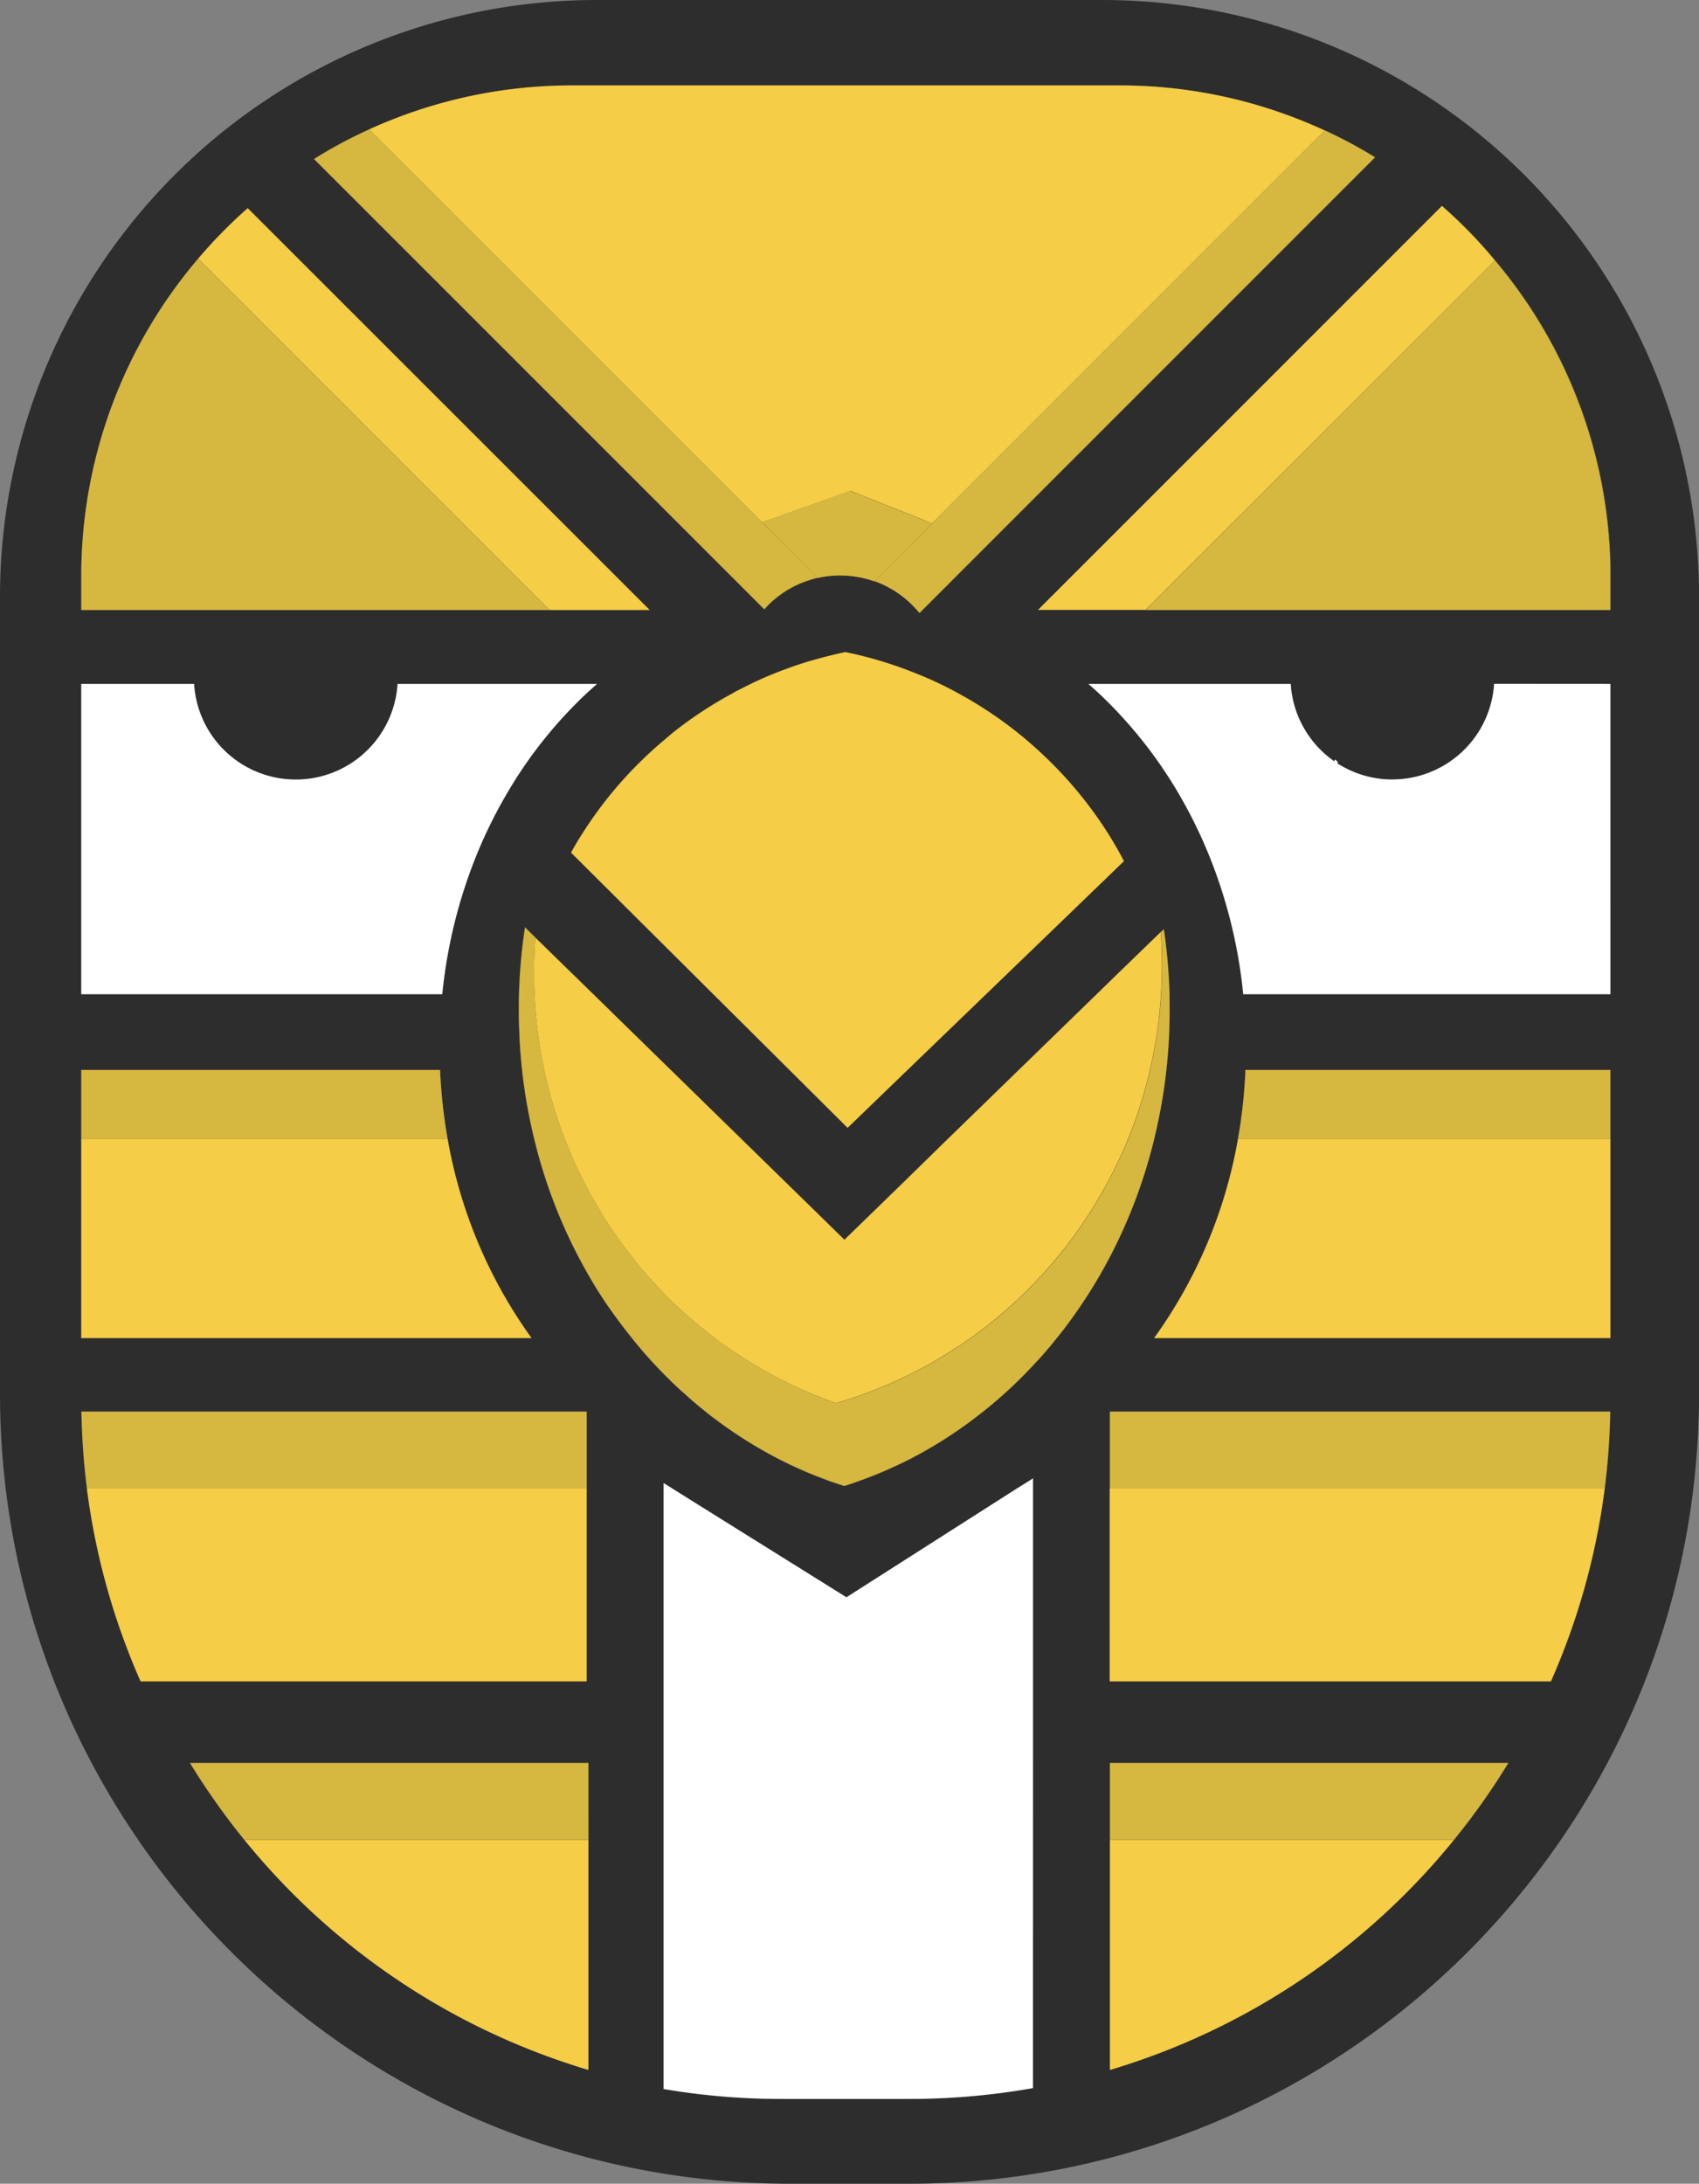 <svg id="Layer_1" data-name="Layer 1" xmlns="http://www.w3.org/2000/svg" viewBox="0 0 450.55 578.98"><rect x="0" y="0" width="450.55" height="578.98" fill="#808080" stroke="none"/><defs><style>.cls-1{fill:#2e2d2d;}.cls-2{fill:none;stroke:#fff;stroke-miterlimit:10;}.cls-3{fill:#f5cd46;}.cls-4{fill:#d6b740;}.cls-5{fill:#fff;}</style></defs><path class="cls-1" d="M607,250.51H473A158.25,158.25,0,0,0,314.72,408.75V619.89c0,115.76,93.85,209.6,209.61,209.6h31.34c115.76,0,209.61-93.84,209.61-209.6V408.75A158.25,158.25,0,0,0,607,250.51ZM412.59,284.83a129.42,129.42,0,0,1,54-11.67h145a129.18,129.18,0,0,1,54.56,12,123.63,123.63,0,0,1,13.31,7.1l-112,112-.87.88-7.13,7.12-.81.82c-.25-.29-.47-.55-.72-.82a28.1,28.1,0,0,0-4.95-4.41,26.88,26.88,0,0,0-15.37-4.77,26.34,26.34,0,0,0-6,.67c-.75.17-1.51.39-2.24.63-.55.17-1.11.37-1.64.58a13.26,13.26,0,0,0-1.47.63,7,7,0,0,0-.87.43,11.19,11.19,0,0,0-1.27.69,9,9,0,0,0-1.06.63.41.41,0,0,0-.18.13,6.6,6.6,0,0,0-1,.69h0a9.94,9.94,0,0,0-1.17.88c-.24.18-.49.39-.71.59a6,6,0,0,0-.71.63,7.34,7.34,0,0,0-.64.61,16.18,16.18,0,0,0-1.16,1.19L398,292.67A121.17,121.17,0,0,1,412.59,284.83ZM609.05,472.34c1.33,2.1,2.57,4.28,3.72,6.48l-3.72,3.6-20.4,19.69-12.45,12-20.81,20.07-15.9,15.35-15.43-15.35-20.18-20.07L490.7,501l-20.41-20.32-4.14-4.12c1.29-2.33,2.68-4.59,4.14-6.8a107.66,107.66,0,0,1,20.41-22.91c.78-.67,1.55-1.31,2.35-2a107.62,107.62,0,0,1,16-10.55,18.21,18.21,0,0,1,1.62-.88c1.06-.55,2.12-1.08,3.2-1.61a100.46,100.46,0,0,1,9.49-4c2.43-.9,4.92-1.71,7.43-2.41s5.34-1.42,8.08-2h0c2.53.51,5,1.11,7.47,1.8a106,106,0,0,1,10.06,3.37c2.53,1,5,2,7.44,3.2.23.1.45.23.66.31,1.24.61,2.47,1.24,3.67,1.89a107.7,107.7,0,0,1,17.16,11.41c1.14.92,2.24,1.86,3.33,2.84A108,108,0,0,1,609.05,472.34ZM336.27,403.43a130.4,130.4,0,0,1,44.14-97.73L487,412.24H336.27Zm0,28.4h29.92a27,27,0,0,0,27,25.36c.7,0,1.37,0,2-.08a26.47,26.47,0,0,0,5.88-1.1,27.06,27.06,0,0,0,19.08-24.18h52.87c-.94.82-1.86,1.65-2.78,2.49a117.78,117.78,0,0,0-20.67,25.77A126.13,126.13,0,0,0,439.26,482,133.26,133.26,0,0,0,432,514.11H336.27Zm0,102.35h95.15a139.5,139.5,0,0,0,2,18.37,128,128,0,0,0,22.24,52.73H336.27Zm1.51,111a190.49,190.49,0,0,1-1.47-20.41h134v71.51H352A184.61,184.61,0,0,1,337.78,645.19Zm133,154.12A186.4,186.4,0,0,1,365.1,717.92H470.76Zm117.89,4.82A187,187,0,0,1,556.16,807H521.88a184,184,0,0,1-31.18-2.63V643.72l2.35,1.47,6.61,4.14h0L539.18,674l38.73-24.71,6.45-4.12L588,642.9l.7-.44Zm9.69-203.24c-1,1.39-2.06,2.75-3.14,4.08l-.25.31c-2,2.53-4.1,4.94-6.3,7.26q-3.79,4.08-7.92,7.76c-1.74,1.55-3.49,3.06-5.31,4.48s-3.67,2.86-5.59,4.19c0,0,0,0,0,0a112.57,112.57,0,0,1-13.93,8.45,114.07,114.07,0,0,1-12.59,5.48c-1.56.58-3.13,1.13-4.72,1.62-1.59-.51-3.18-1-4.75-1.62a109.56,109.56,0,0,1-12.51-5.46h0a115.58,115.58,0,0,1-16.63-10.39c-1-.73-2-1.49-2.94-2.27-1.82-1.44-3.59-2.93-5.33-4.53-2-1.71-3.85-3.53-5.69-5.4a115.78,115.78,0,0,1-8.51-9.57,1.35,1.35,0,0,1-.2-.27c-2.1-2.57-4.08-5.28-6-8l-.06-.1a.44.44,0,0,0-.08-.1q-3-4.38-5.6-9a136.51,136.51,0,0,1-13.91-35.18,143,143,0,0,1-3.25-18.37c-.32-3-.57-6-.69-9V525c-.12-2.24-.18-4.49-.18-6.77,0-1.37,0-2.74.06-4.08a140.18,140.18,0,0,1,1.59-17.78l2.75,2.72h0v0l13.61,13.28,1.8,1.76,18.61,18.2,1.92,1.87,18.79,18.37,12.41,12.12,14.83,14.51,15.49-15.06L566,552.55l18.89-18.37,3.72-3.61,16.93-16.46,3.47-3.39,12-11.63,1.53-1.47.78-.76a147.63,147.63,0,0,1,1.51,17.25c0,1.34.06,2.71.06,4.08,0,.36,0,.71,0,1.08v.06a143.06,143.06,0,0,1-4.11,33.22,137.27,137.27,0,0,1-11.71,31.16,133.18,133.18,0,0,1-10.69,17.14S598.34,600.87,598.34,600.89ZM700.28,738.32a185.77,185.77,0,0,1-91.23,61V717.92H714.71A182.56,182.56,0,0,1,700.28,738.32Zm40-93.13A184.61,184.61,0,0,1,726,696.29h-117V624.78H741.73A185.45,185.45,0,0,1,740.26,645.19Zm1.51-39.91h-121A127.87,127.87,0,0,0,643,552.55a139.5,139.5,0,0,0,2-18.37h96.78Zm0-91.17H644.41a132.78,132.78,0,0,0-6.89-31.06,126.74,126.74,0,0,0-8.8-19.61,119.62,119.62,0,0,0-19.67-26.26c-1.85-1.86-3.75-3.66-5.71-5.35H657a28.38,28.38,0,0,0,.51,3.84,27.14,27.14,0,0,0,11.37,16.91A27.16,27.16,0,0,0,683,457.17c.31,0,.63,0,.94,0a27.06,27.06,0,0,0,27-25.36h30.77Zm0-101.87H590l18.73-18.73.37-.37,88-88a125.94,125.94,0,0,1,14.16,14.41,129.61,129.61,0,0,1,30.59,83.85Z" transform="translate(-314.72 -250.51)"/><path class="cls-1" d="M455.68,605.28H336.27v-71.1h95.15a139.5,139.5,0,0,0,2,18.37A128,128,0,0,0,455.68,605.28Z" transform="translate(-314.72 -250.51)"/><path class="cls-1" d="M470.29,696.29H352a184.61,184.61,0,0,1-14.24-51.1,190.49,190.49,0,0,1-1.47-20.41h134Z" transform="translate(-314.72 -250.51)"/><path class="cls-1" d="M365.1,717.92H470.76v81.39A186.4,186.4,0,0,1,365.1,717.92Z" transform="translate(-314.72 -250.51)"/><path class="cls-1" d="M432,514.11H336.27V431.83h29.92a27,27,0,0,0,27,25.36c.7,0,1.37,0,2-.08a26.47,26.47,0,0,0,5.88-1.1,27.06,27.06,0,0,0,19.08-24.18h52.87c-.94.82-1.86,1.65-2.78,2.49a117.78,117.78,0,0,0-20.67,25.77A126.13,126.13,0,0,0,439.26,482,133.26,133.26,0,0,0,432,514.11Z" transform="translate(-314.72 -250.51)"/><path class="cls-1" d="M336.27,412.24v-8.81a130.4,130.4,0,0,1,44.14-97.73L487,412.24Z" transform="translate(-314.72 -250.51)"/><path class="cls-1" d="M517.35,412,398,292.67a121.17,121.17,0,0,1,14.61-7.84,129.42,129.42,0,0,1,54-11.67h145a129.18,129.18,0,0,1,54.56,12,123.63,123.63,0,0,1,13.31,7.1l-112,112-.87.88-7.13,7.12-.81.82c-.25-.29-.47-.55-.72-.82a28.1,28.1,0,0,0-4.95-4.41,26.88,26.88,0,0,0-15.37-4.77,26.34,26.34,0,0,0-6,.67c-.75.17-1.51.39-2.24.63-.55.17-1.11.37-1.64.58a13.26,13.26,0,0,0-1.47.63,7,7,0,0,0-.87.43,11.19,11.19,0,0,0-1.27.69,9,9,0,0,0-1.06.63.41.41,0,0,0-.18.13,6.6,6.6,0,0,0-1,.69h0a9.94,9.94,0,0,0-1.17.88c-.24.18-.49.39-.71.59a6,6,0,0,0-.71.63,7.34,7.34,0,0,0-.64.61A16.18,16.18,0,0,0,517.35,412Z" transform="translate(-314.72 -250.51)"/><path class="cls-1" d="M588,642.9l.7-.44V804.13A187,187,0,0,1,556.16,807H521.88a184,184,0,0,1-31.18-2.63V643.72l2.35,1.47,6.61,4.14h0L539.18,674l38.73-24.71,6.45-4.12Z" transform="translate(-314.72 -250.51)"/><path class="cls-1" d="M585.32,445.44c1.14.92,2.24,1.86,3.33,2.84a108,108,0,0,1,20.4,24.06c1.33,2.1,2.57,4.28,3.72,6.48l-3.72,3.6-20.4,19.69-12.45,12-20.81,20.07-15.9,15.35-15.43-15.35-20.18-20.07L490.7,501l-20.41-20.32-4.14-4.12c1.29-2.33,2.68-4.59,4.14-6.8a107.66,107.66,0,0,1,20.41-22.91c.78-.67,1.55-1.31,2.35-2a107.62,107.62,0,0,1,16-10.55,18.21,18.21,0,0,1,1.62-.88c1.06-.55,2.12-1.08,3.2-1.61a100.46,100.46,0,0,1,9.49-4c2.43-.9,4.92-1.71,7.43-2.41s5.34-1.42,8.08-2h0c2.53.51,5,1.11,7.47,1.8a106,106,0,0,1,10.06,3.37c2.53,1,5,2,7.44,3.2.23.1.45.23.66.31,1.24.61,2.47,1.24,3.67,1.89A107.7,107.7,0,0,1,585.32,445.44Z" transform="translate(-314.72 -250.51)"/><path class="cls-1" d="M609.05,583.71a133.18,133.18,0,0,1-10.69,17.14s0,0,0,0c-1,1.39-2.06,2.75-3.14,4.08l-.25.31c-2,2.53-4.1,4.94-6.3,7.26q-3.79,4.08-7.92,7.76c-1.74,1.55-3.49,3.06-5.31,4.48s-3.67,2.86-5.59,4.19c0,0,0,0,0,0a112.57,112.57,0,0,1-13.93,8.45,114.07,114.07,0,0,1-12.59,5.48c-1.56.58-3.13,1.13-4.72,1.62-1.59-.51-3.18-1-4.75-1.62a109.56,109.56,0,0,1-12.51-5.46h0a115.58,115.58,0,0,1-16.63-10.39c-1-.73-2-1.49-2.94-2.27-1.82-1.44-3.59-2.93-5.33-4.53-2-1.71-3.85-3.53-5.69-5.4a115.78,115.78,0,0,1-8.51-9.57,1.35,1.35,0,0,1-.2-.27c-2.1-2.57-4.08-5.28-6-8l-.06-.1a.44.44,0,0,0-.08-.1q-3-4.38-5.6-9a136.51,136.51,0,0,1-13.91-35.18,143,143,0,0,1-3.25-18.37c-.32-3-.57-6-.69-9V525c-.12-2.24-.18-4.49-.18-6.77,0-1.37,0-2.74.06-4.08a140.18,140.18,0,0,1,1.59-17.78l2.75,2.72h0v0l13.61,13.28,1.8,1.76,18.61,18.2,1.92,1.87,18.79,18.37,12.41,12.12,14.83,14.51,15.49-15.06L566,552.55l18.89-18.37,3.72-3.61,16.93-16.46,3.47-3.39,12-11.63,1.53-1.47.78-.76a147.63,147.63,0,0,1,1.51,17.25c0,1.34.06,2.71.06,4.08,0,.36,0,.71,0,1.08v.06a143.06,143.06,0,0,1-4.11,33.22A137.27,137.27,0,0,1,609.05,583.71Z" transform="translate(-314.72 -250.51)"/><path class="cls-1" d="M609.05,717.92H714.71a182.56,182.56,0,0,1-14.43,20.4,185.77,185.77,0,0,1-91.23,61Z" transform="translate(-314.72 -250.51)"/><path class="cls-1" d="M609.05,624.78H741.73A184.38,184.38,0,0,1,726,696.29h-117Z" transform="translate(-314.72 -250.51)"/><path class="cls-1" d="M741.77,403.43v8.81H590l18.73-18.73.37-.37,88-88a125.94,125.94,0,0,1,14.16,14.41A129.61,129.61,0,0,1,741.77,403.43Z" transform="translate(-314.72 -250.51)"/><path class="cls-1" d="M711,431.83h30.77v82.28H644.41a132.78,132.78,0,0,0-6.89-31.06,126.74,126.74,0,0,0-8.8-19.61,119.62,119.62,0,0,0-19.67-26.26c-1.85-1.86-3.75-3.66-5.71-5.35H657a28.38,28.38,0,0,0,.51,3.84,27.14,27.14,0,0,0,11.37,16.91A27.16,27.16,0,0,0,683,457.17c.31,0,.63,0,.94,0A27.06,27.06,0,0,0,711,431.83Z" transform="translate(-314.72 -250.51)"/><path class="cls-1" d="M645,534.18h96.78v71.1h-121A127.87,127.87,0,0,0,643,552.55,139.5,139.5,0,0,0,645,534.18Z" transform="translate(-314.72 -250.51)"/><line class="cls-2" x1="354.48" y1="201.73" x2="354.14" y2="202.08"/><path class="cls-3" d="M700.28,738.32a185.77,185.77,0,0,1-91.23,61v-61Z" transform="translate(-314.72 -250.51)"/><path class="cls-4" d="M714.71,717.92a182.56,182.56,0,0,1-14.43,20.4H609.05v-20.4Z" transform="translate(-314.72 -250.51)"/><path class="cls-4" d="M741.73,624.78a185.45,185.45,0,0,1-1.47,20.41H609.05V624.78Z" transform="translate(-314.72 -250.51)"/><path class="cls-3" d="M740.26,645.19A184.61,184.61,0,0,1,726,696.29h-117v-51.1Z" transform="translate(-314.72 -250.51)"/><path class="cls-3" d="M741.77,552.55v52.73h-121A127.87,127.87,0,0,0,643,552.55Z" transform="translate(-314.72 -250.51)"/><path class="cls-4" d="M741.77,534.18v18.37H643a139.5,139.5,0,0,0,2-18.37Z" transform="translate(-314.72 -250.51)"/><path class="cls-5" d="M741.77,431.83v82.28H644.41a132.78,132.78,0,0,0-6.89-31.06,126.74,126.74,0,0,0-8.8-19.61,119.62,119.62,0,0,0-19.67-26.26c-1.85-1.86-3.75-3.66-5.71-5.35H657a28.38,28.38,0,0,0,.51,3.84,27.14,27.14,0,0,0,11.37,16.91A27.16,27.16,0,0,0,683,457.17c.31,0,.63,0,.94,0a27.06,27.06,0,0,0,27-25.36Z" transform="translate(-314.72 -250.51)"/><path class="cls-4" d="M741.77,403.43v8.81H618.52l11.2-11.2,81.46-81.46A129.61,129.61,0,0,1,741.77,403.43Z" transform="translate(-314.72 -250.51)"/><path class="cls-3" d="M711.18,319.58,629.72,401l-11.2,11.2H590l18.73-18.73.37-.37,88-88A125.94,125.94,0,0,1,711.18,319.58Z" transform="translate(-314.72 -250.51)"/><path class="cls-4" d="M561.9,389.29,554.22,397l-.79.79-6.86,6.86a27.31,27.31,0,0,0-9.08-1.55,26.34,26.34,0,0,0-6,.67L516.78,389l3.41-1.22h0l2-.72,18-6.41,17.58,7,2.43,1Z" transform="translate(-314.72 -250.51)"/><path class="cls-3" d="M666.06,285.12l-77.41,77.41L564.08,387.1l-2.18,2.19-1.62-.64-2.43-1-17.58-7-18,6.41-2,.72h0L516.78,389,412.59,284.83a129.42,129.42,0,0,1,54-11.67h145A129.18,129.18,0,0,1,666.06,285.12Z" transform="translate(-314.72 -250.51)"/><path class="cls-4" d="M531.49,403.73c-.75.17-1.51.39-2.24.63-.55.17-1.11.37-1.64.58a13.26,13.26,0,0,0-1.47.63,7,7,0,0,0-.87.43,11.19,11.19,0,0,0-1.27.69,9,9,0,0,0-1.06.63.41.41,0,0,0-.18.13,6.6,6.6,0,0,0-1,.69h0a9.94,9.94,0,0,0-1.17.88c-.24.18-.49.39-.71.59a6,6,0,0,0-.71.63,7.34,7.34,0,0,0-.64.61,16.18,16.18,0,0,0-1.16,1.19L398,292.67a121.17,121.17,0,0,1,14.61-7.84L516.78,389Z" transform="translate(-314.72 -250.51)"/><path class="cls-3" d="M487,412.24H460.42l-93.15-93.15a128.74,128.74,0,0,1,13.14-13.39Z" transform="translate(-314.72 -250.51)"/><path class="cls-4" d="M460.42,412.24H336.27v-8.81a129.57,129.57,0,0,1,31-84.34Z" transform="translate(-314.72 -250.51)"/><path class="cls-3" d="M612.77,478.82l-3.72,3.6-20.4,19.69-12.45,12-20.81,20.07-15.9,15.35-15.43-15.35-20.18-20.07L490.7,501l-20.41-20.32-4.14-4.12c1.29-2.33,2.68-4.59,4.14-6.8a107.66,107.66,0,0,1,20.41-22.91c.78-.67,1.55-1.31,2.35-2a107.62,107.62,0,0,1,16-10.55,18.21,18.21,0,0,1,1.62-.88c1.06-.55,2.12-1.08,3.2-1.61a100.46,100.46,0,0,1,9.49-4c2.43-.9,4.92-1.71,7.43-2.41s5.34-1.42,8.08-2h0c2.53.51,5,1.11,7.47,1.8a106,106,0,0,1,10.06,3.37c2.53,1,5,2,7.44,3.2.23.1.45.23.66.31,1.24.61,2.47,1.24,3.67,1.89a107.7,107.7,0,0,1,17.16,11.41c1.14.92,2.24,1.86,3.33,2.84a108,108,0,0,1,20.4,24.06C610.38,474.44,611.62,476.62,612.77,478.82Z" transform="translate(-314.72 -250.51)"/><path class="cls-4" d="M679.37,292.22l-112,112-.87.88-7.13,7.12-.81.82c-.25-.29-.47-.55-.72-.82a28.1,28.1,0,0,0-4.95-4.41,27.25,27.25,0,0,0-6.29-3.22l6.86-6.86.79-.79,7.68-7.67,2.18-2.19,24.57-24.57,77.41-77.41A123.63,123.63,0,0,1,679.37,292.22Z" transform="translate(-314.72 -250.51)"/><path class="cls-5" d="M473.07,431.83c-.94.82-1.86,1.65-2.78,2.49a117.78,117.78,0,0,0-20.67,25.77A126.13,126.13,0,0,0,439.26,482,133.26,133.26,0,0,0,432,514.11H336.27V431.83h29.92a27,27,0,0,0,27,25.36c.7,0,1.37,0,2-.08a26.47,26.47,0,0,0,5.88-1.1,27.06,27.06,0,0,0,19.08-24.18Z" transform="translate(-314.72 -250.51)"/><path class="cls-4" d="M433.44,552.55H336.27V534.18h95.15A139.5,139.5,0,0,0,433.44,552.55Z" transform="translate(-314.72 -250.51)"/><path class="cls-3" d="M455.68,605.28H336.27V552.55h97.17A128,128,0,0,0,455.68,605.28Z" transform="translate(-314.72 -250.51)"/><path class="cls-4" d="M470.29,624.78v20.41H337.78a190.49,190.49,0,0,1-1.47-20.41Z" transform="translate(-314.72 -250.51)"/><path class="cls-3" d="M470.29,645.19v51.1H352a184.61,184.61,0,0,1-14.24-51.1Z" transform="translate(-314.72 -250.51)"/><path class="cls-5" d="M588.65,642.46V804.13A187,187,0,0,1,556.16,807H521.88a184,184,0,0,1-31.18-2.63V643.72l2.35,1.47,6.61,4.14h0L539.18,674l38.73-24.71,6.45-4.12L588,642.9Z" transform="translate(-314.72 -250.51)"/><path class="cls-4" d="M624.89,518.19c0,.36,0,.71,0,1.08v.06a143.06,143.06,0,0,1-4.11,33.22,137.27,137.27,0,0,1-11.71,31.16,133.18,133.18,0,0,1-10.69,17.14s0,0,0,0c-1,1.39-2.06,2.75-3.14,4.08l-.25.31c-2,2.53-4.1,4.94-6.3,7.26q-3.79,4.08-7.92,7.76c-1.74,1.55-3.49,3.06-5.31,4.48s-3.67,2.86-5.59,4.19c0,0,0,0,0,0a112.57,112.57,0,0,1-13.93,8.45,114.07,114.07,0,0,1-12.59,5.48c-1.56.58-3.13,1.13-4.72,1.62-1.59-.51-3.18-1-4.75-1.62a109.56,109.56,0,0,1-12.51-5.46h0a115.58,115.58,0,0,1-16.63-10.39c-1-.73-2-1.49-2.94-2.27-1.82-1.44-3.59-2.93-5.33-4.53-2-1.71-3.85-3.53-5.69-5.4a115.78,115.78,0,0,1-8.51-9.57,1.35,1.35,0,0,1-.2-.27c-2.1-2.57-4.08-5.28-6-8l-.06-.1a.44.44,0,0,0-.08-.1q-3-4.38-5.6-9a136.51,136.51,0,0,1-13.91-35.18,143,143,0,0,1-3.25-18.37c-.32-3-.57-6-.69-9V525c-.12-2.24-.18-4.49-.18-6.77,0-1.37,0-2.74.06-4.08a140.18,140.18,0,0,1,1.59-17.78l2.75,2.72h0v0c-.22,3.08-.34,6.2-.34,9.34,0,1.92,0,3.82.14,5.7a122.52,122.52,0,0,0,2.57,20.07,124,124,0,0,0,5.49,18.37,114.87,114.87,0,0,0,5.75,12.61,120.06,120.06,0,0,0,20.41,28.1c.55.57,1.1,1.14,1.69,1.71a118.11,118.11,0,0,0,11.92,10.31c1.41,1.06,2.86,2.1,4.31,3.1a116.49,116.49,0,0,0,27.81,14.12h0A117,117,0,0,0,568.12,608c1.35-.86,2.65-1.75,4-2.69a119.11,119.11,0,0,0,12.83-10.53c1.29-1.21,2.53-2.45,3.74-3.7a120.61,120.61,0,0,0,20.4-28.24,112.64,112.64,0,0,0,4.78-10.26,124.38,124.38,0,0,0,5.85-18.37,122.4,122.4,0,0,0,2.92-20.07c.16-2.56.25-5.15.25-7.74v-.08c0-2.92-.11-5.82-.31-8.67l.78-.76a147.63,147.63,0,0,1,1.51,17.25C624.87,515.45,624.89,516.82,624.89,518.19Z" transform="translate(-314.72 -250.51)"/><path class="cls-3" d="M622.85,506.29v.08c0,2.59-.09,5.18-.25,7.74a122.4,122.4,0,0,1-2.92,20.07,124.38,124.38,0,0,1-5.85,18.37,112.64,112.64,0,0,1-4.78,10.26,120.61,120.61,0,0,1-20.4,28.24c-1.21,1.25-2.45,2.49-3.74,3.7a119.11,119.11,0,0,1-12.83,10.53c-1.31.94-2.61,1.83-4,2.69a117,117,0,0,1-31.67,14.53h0a116.49,116.49,0,0,1-27.81-14.12c-1.45-1-2.9-2-4.31-3.1A118.11,118.11,0,0,1,492.39,595c-.59-.57-1.14-1.14-1.69-1.71a120.06,120.06,0,0,1-20.41-28.1,114.87,114.87,0,0,1-5.75-12.61,124,124,0,0,1-5.49-18.37,122.52,122.52,0,0,1-2.57-20.07c-.1-1.88-.14-3.78-.14-5.7,0-3.14.12-6.26.34-9.34l13.61,13.28,1.8,1.76,18.61,18.2,1.92,1.87,18.79,18.37,12.41,12.12,14.83,14.51,15.49-15.06L566,552.55l18.89-18.37,3.72-3.61,16.93-16.46,3.47-3.39,12-11.63,1.53-1.47C622.74,500.47,622.85,503.37,622.85,506.29Z" transform="translate(-314.72 -250.51)"/><path class="cls-3" d="M470.76,738.32v61a185.77,185.77,0,0,1-91.23-61Z" transform="translate(-314.72 -250.51)"/><path class="cls-4" d="M470.76,717.92v20.4H379.53a185.2,185.2,0,0,1-14.43-20.4Z" transform="translate(-314.72 -250.51)"/></svg>